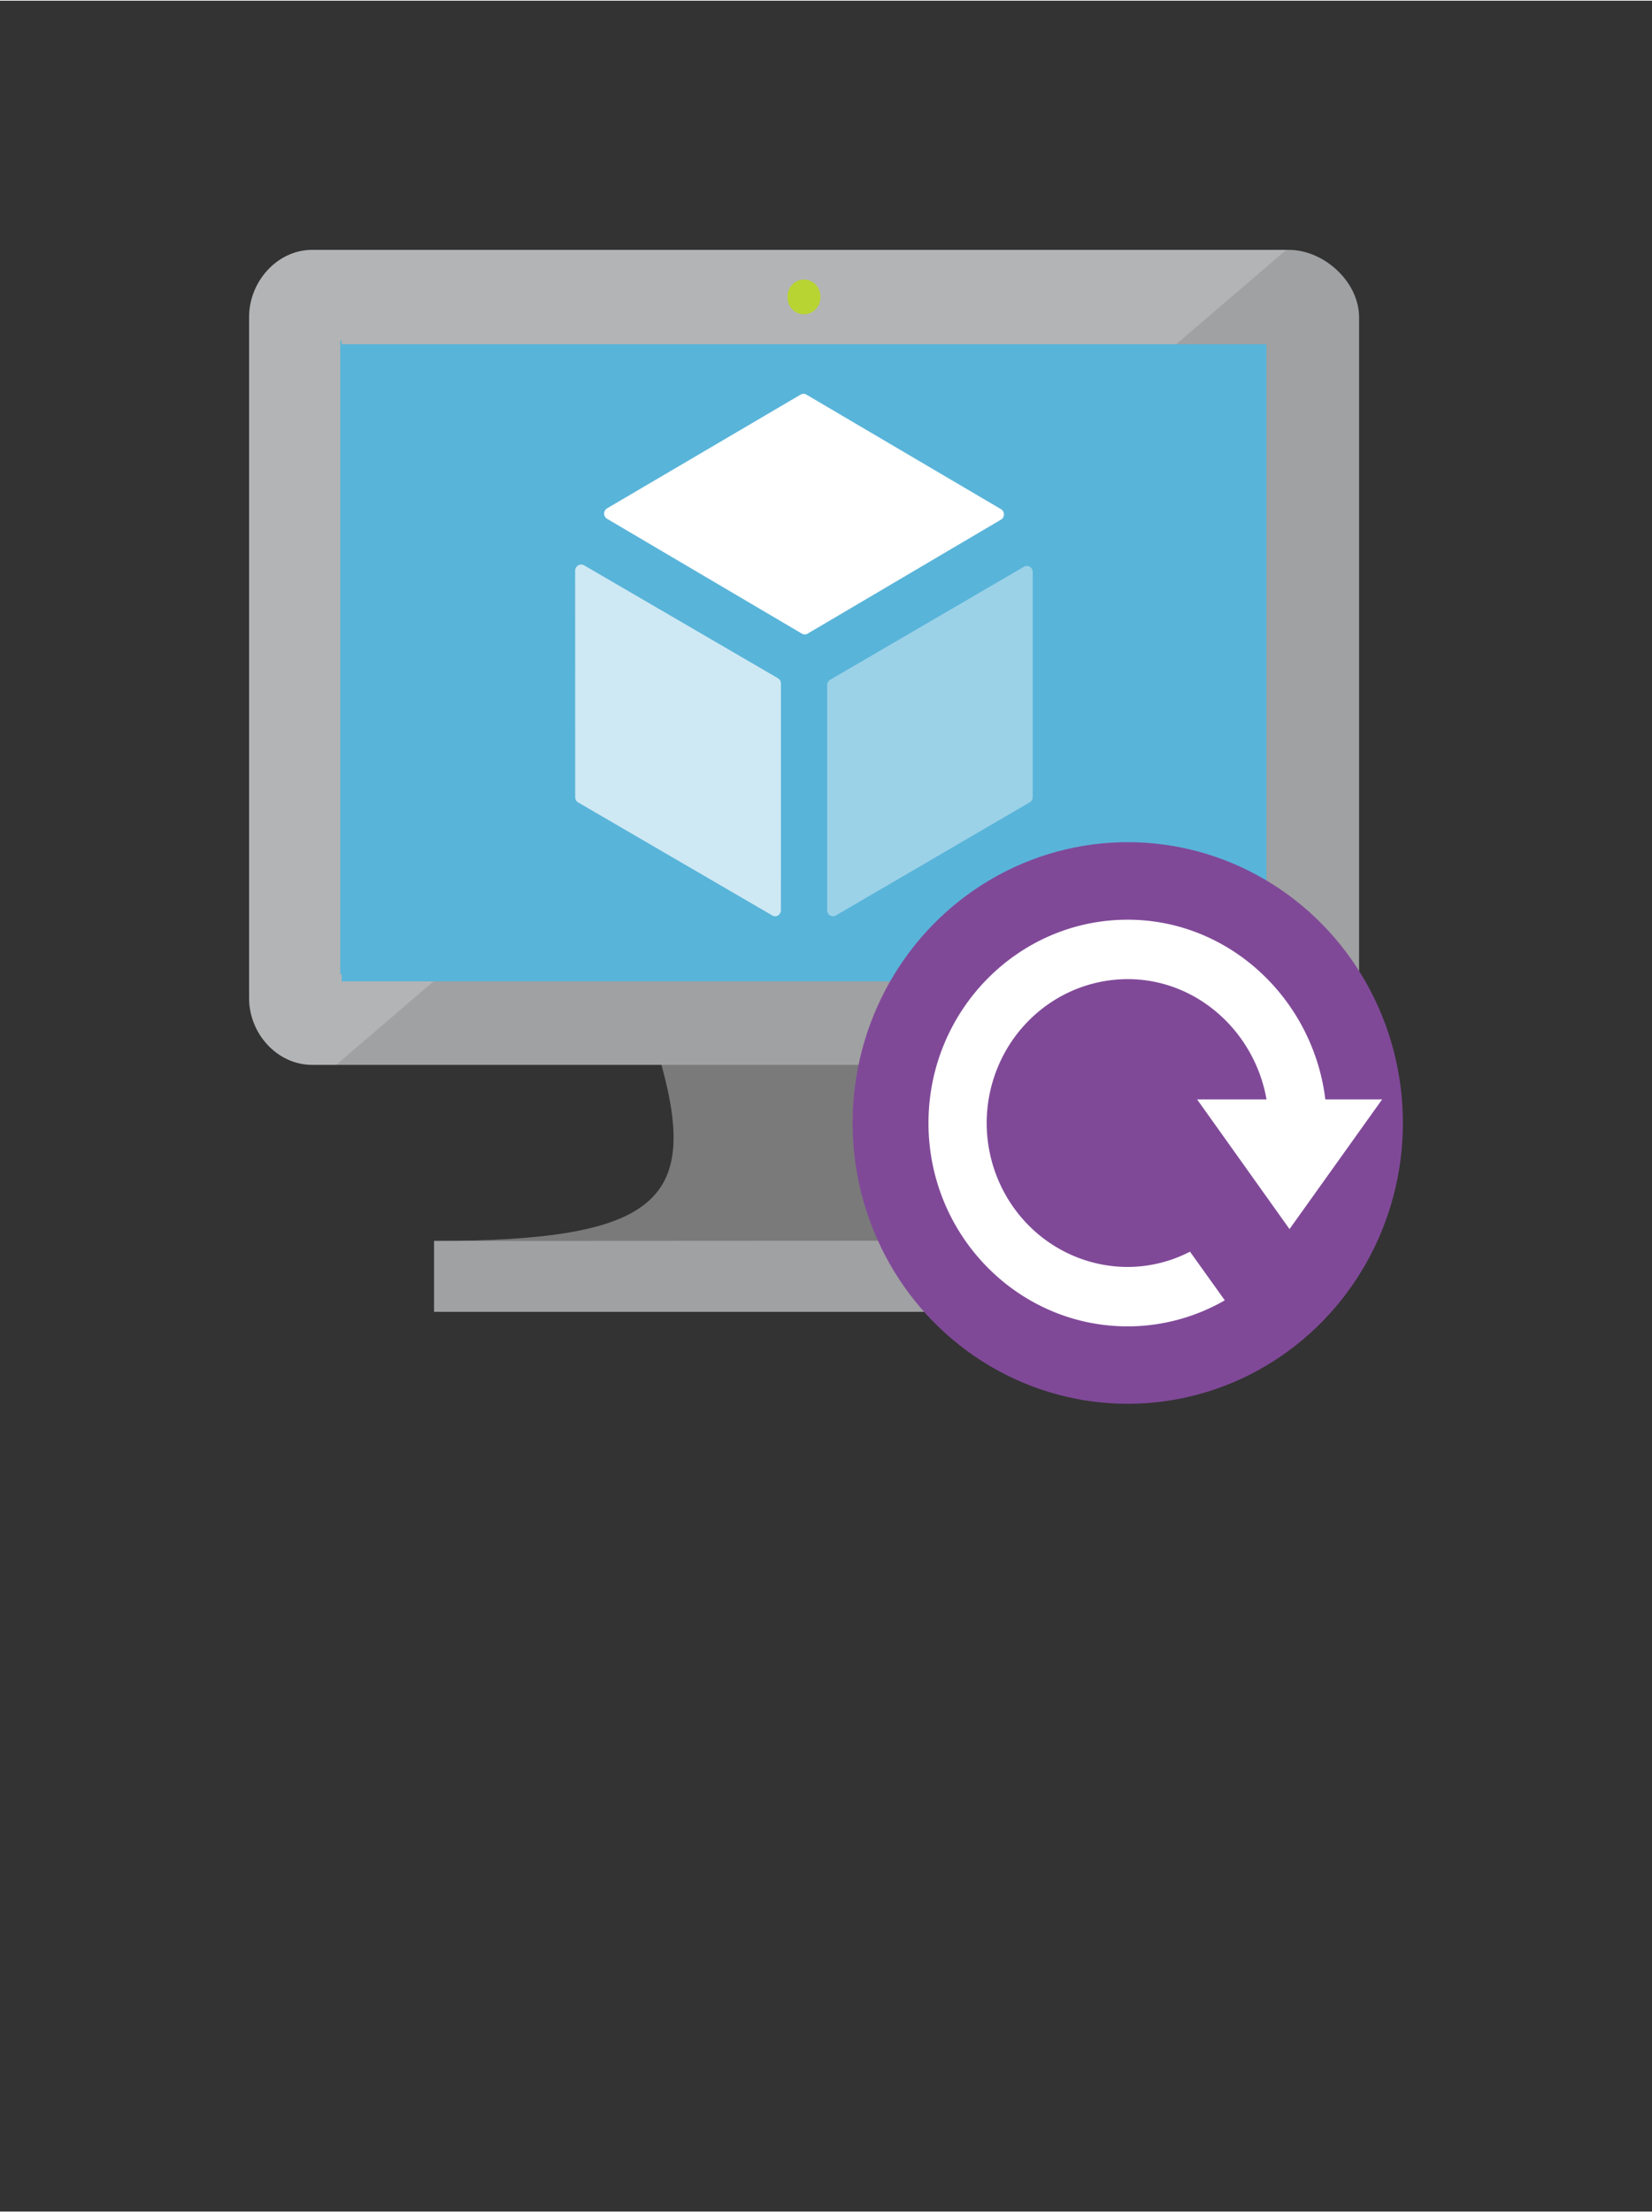 <?xml version="1.0" encoding="UTF-8" standalone="no"?>
<!DOCTYPE svg PUBLIC "-//W3C//DTD SVG 1.1//EN" "http://www.w3.org/Graphics/SVG/1.1/DTD/svg11.dtd">
<!-- Generated by Microsoft Visio, SVG Export Connection Monitor.svg Page-1 -->
<svg xmlns="http://www.w3.org/2000/svg" xmlns:xlink="http://www.w3.org/1999/xlink" xmlns:ev="http://www.w3.org/2001/xml-events"
		width="1.127in" height="1.509in" viewBox="0 0 81.173 108.618" xml:space="preserve" color-interpolation-filters="sRGB"
		class="st10">
	<rect x="0" y="0" width="81.173" height="108.618" fill="#333333" stroke="none"/>
	<style type="text/css">
	<![CDATA[
		.st1 {fill:#7a7a7a;stroke:none;stroke-linecap:butt;stroke-width:12.24}
		.st2 {fill:#a0a1a2;stroke:none;stroke-linecap:butt;stroke-width:12.24}
		.st3 {fill:#ffffff;fill-opacity:0.2;stroke:none;stroke-linecap:butt;stroke-width:12.24}
		.st4 {fill:#59b4d9;stroke:none;stroke-linecap:butt;stroke-width:12.24}
		.st5 {fill:#b8d432;stroke:none;stroke-linecap:butt;stroke-width:12.24}
		.st6 {fill:#ffffff;stroke:none;stroke-linecap:butt;stroke-width:12.24}
		.st7 {fill:#ffffff;fill-opacity:0.7;stroke:none;stroke-linecap:butt;stroke-width:12.24}
		.st8 {fill:#ffffff;fill-opacity:0.4;stroke:none;stroke-linecap:butt;stroke-width:12.24}
		.st9 {fill:#804998;stroke:none;stroke-linecap:butt;stroke-width:12.24}
		.st10 {fill:none;fill-rule:evenodd;font-size:12px;overflow:visible;stroke-linecap:square;stroke-miterlimit:3}
	]]>
	</style>

	<g>
		<title>Page-1</title>
		<g id="group2993-1" transform="translate(12.24,-39.685)">
			<title>Connection Monitor</title>
			<g id="group2994-2">
				<title>g28</title>
				<g id="shape2995-3" transform="translate(9.089,-4.522)">
					<title>path4</title>
					<path d="M26.61 96.48 L11.17 96.48 C13.02 103.17 10.92 105.14 0 105.14 L0 108.62 L36.75 108.62 L36.75 105.12
								 C25.83 105.12 24.76 103.17 26.61 96.48 Z" class="st1"/>
				</g>
				<g id="shape2996-5" transform="translate(2.8777E-13,-16.653)">
					<title>path6</title>
					<path d="M51.09 68.58 L3.1 68.58 C1.38 68.58 0 70.14 0 71.88 L0 105.35 C0 107.08 1.38 108.62 3.1 108.62 L51.09
								 108.62 C52.8 108.62 54.54 107.08 54.54 105.35 L54.54 71.88 C54.53 70.13 52.8 68.58 51.09 68.58 Z"
							class="st2"/>
				</g>
				<g id="shape2997-7" transform="translate(0,-16.652)">
					<title>path8</title>
					<path d="M50.96 68.58 L50.93 68.58 L3.09 68.58 C1.38 68.58 0 70.14 0 71.88 L0 105.34 C0 107.08 1.38 108.62 3.09
								 108.62 L4.28 108.62 L50.96 68.58 Z" class="st3"/>
				</g>
				<g id="shape2998-9" transform="translate(4.545,-20.753)">
					<title>path10</title>
					<rect x="0" y="77.315" width="45.445" height="31.303" class="st4"/>
				</g>
				<g id="shape2999-11" transform="translate(4.479,-21.113)">
					<title>path12</title>
					<path d="M0 108.62 L0.07 108.62 L0.07 77.5 L41.57 77.43 L41.57 77.43 L0 77.5 L0 108.62 Z" class="st4"/>
				</g>
				<g id="shape3000-13" transform="translate(9.089,-4.522)">
					<title>path14</title>
					<path d="M0 105.14 L36.75 105.12 L36.75 108.62 L0 108.62 L0 105.14 Z" class="st2"/>
				</g>
				<g id="shape3001-15" transform="translate(26.459,-53.551)">
					<title>path16</title>
					<path d="M1.61 107.79 a0.807 0.823 0 1 1 -1.613 0 a0.807 0.823 0 1 1 1.613 -1.42109E-14 Z"
							class="st5"/>
				</g>
				<g id="shape3002-17" transform="translate(17.448,-37.802)">
					<title>path18</title>
					<path d="M9.85 108.62 a0.3 0.306 0 0 1 -0.145 -0.042 L0.14 102.94 a0.291 0.297 0 0 1 -4.82947E-15
								 -0.511 L9.65 96.84 a0.29 0.296 0 0 1 0.285 -1.42109E-14 L19.5 102.47 a0.287 0.293
								 0 0 1 0.142 0.255 a0.285 0.291 0 0 1 -0.142 0.255 L10 108.58 a0.292 0.298 0 0
								 1 -0.147 0.043 Z" class="st6"/>
				</g>
				<g id="shape3003-19" transform="translate(16.021,-23.955)">
					<title>path20</title>
					<path d="M9.83 108.62 a0.27 0.276 0 0 1 -0.145 -0.039 L0.15 103.03 a0.279 0.285 0 0 1 -0.148
								 -0.253 L0 91.64 C0 91.53 0.06 91.44 0.15 91.38 a0.29 0.296 0 0 1 0.291 -1.42109E-14
								 L9.97 96.93 a0.297 0.303 0 0 1 0.141 0.254 L10.11 108.32 C10.11 108.43 10.05 108.53 9.97
								 108.58 a0.304 0.311 0 0 1 -0.144 0.041 Z" class="st7"/>
				</g>
				<g id="shape3004-21" transform="translate(28.403,-23.955)">
					<title>path22</title>
					<path d="M0.29 108.62 a0.31 0.317 0 0 1 -0.15 -0.039 a0.293 0.299 0 0 1 -0.14 -0.254
								 L0 97.26 a0.295 0.301 0 0 1 0.14 -0.253 L9.67 91.45 a0.286 0.292 0 0 1 0.286
								 -7.10543E-14 C10.05 91.51 10.1 91.6 10.1 91.71 L10.1 102.77 a0.279 0.285 0 0 1 -0.147 0.253
								 L0.43 108.58 a0.248 0.253 0 0 1 -0.139 0.041 Z" class="st8"/>
				</g>
				<g id="shape3005-23" transform="translate(29.653,2.98428E-13)">
					<title>circle24</title>
					<ellipse cx="13.52" cy="94.822" rx="13.52" ry="13.796" class="st9"/>
				</g>
				<g id="shape3006-25" transform="translate(33.382,-3.805)">
					<title>path26</title>
					<path d="M12.85 104.95 A6.805 6.945 0 0 1 9.79 105.7 A6.935 7.077 0 0 1 2.86 98.63 A6.935 7.077 0
								 0 1 9.79 91.56 C13.2 91.56 16.03 94.15 16.61 97.47 L13.2 97.47 L17.74 103.84 L22.29 97.47 L19.5
								 97.47 C18.9 92.54 14.78 88.64 9.79 88.64 C4.39 88.64 0 93.12 0 98.63 C0 104.14 4.39 108.62 9.79
								 108.62 A9.738 9.937 -180 0 0 14.56 107.34 L12.85 104.95 Z" class="st6"/>
				</g>
			</g>
		</g>
	</g>
</svg>
